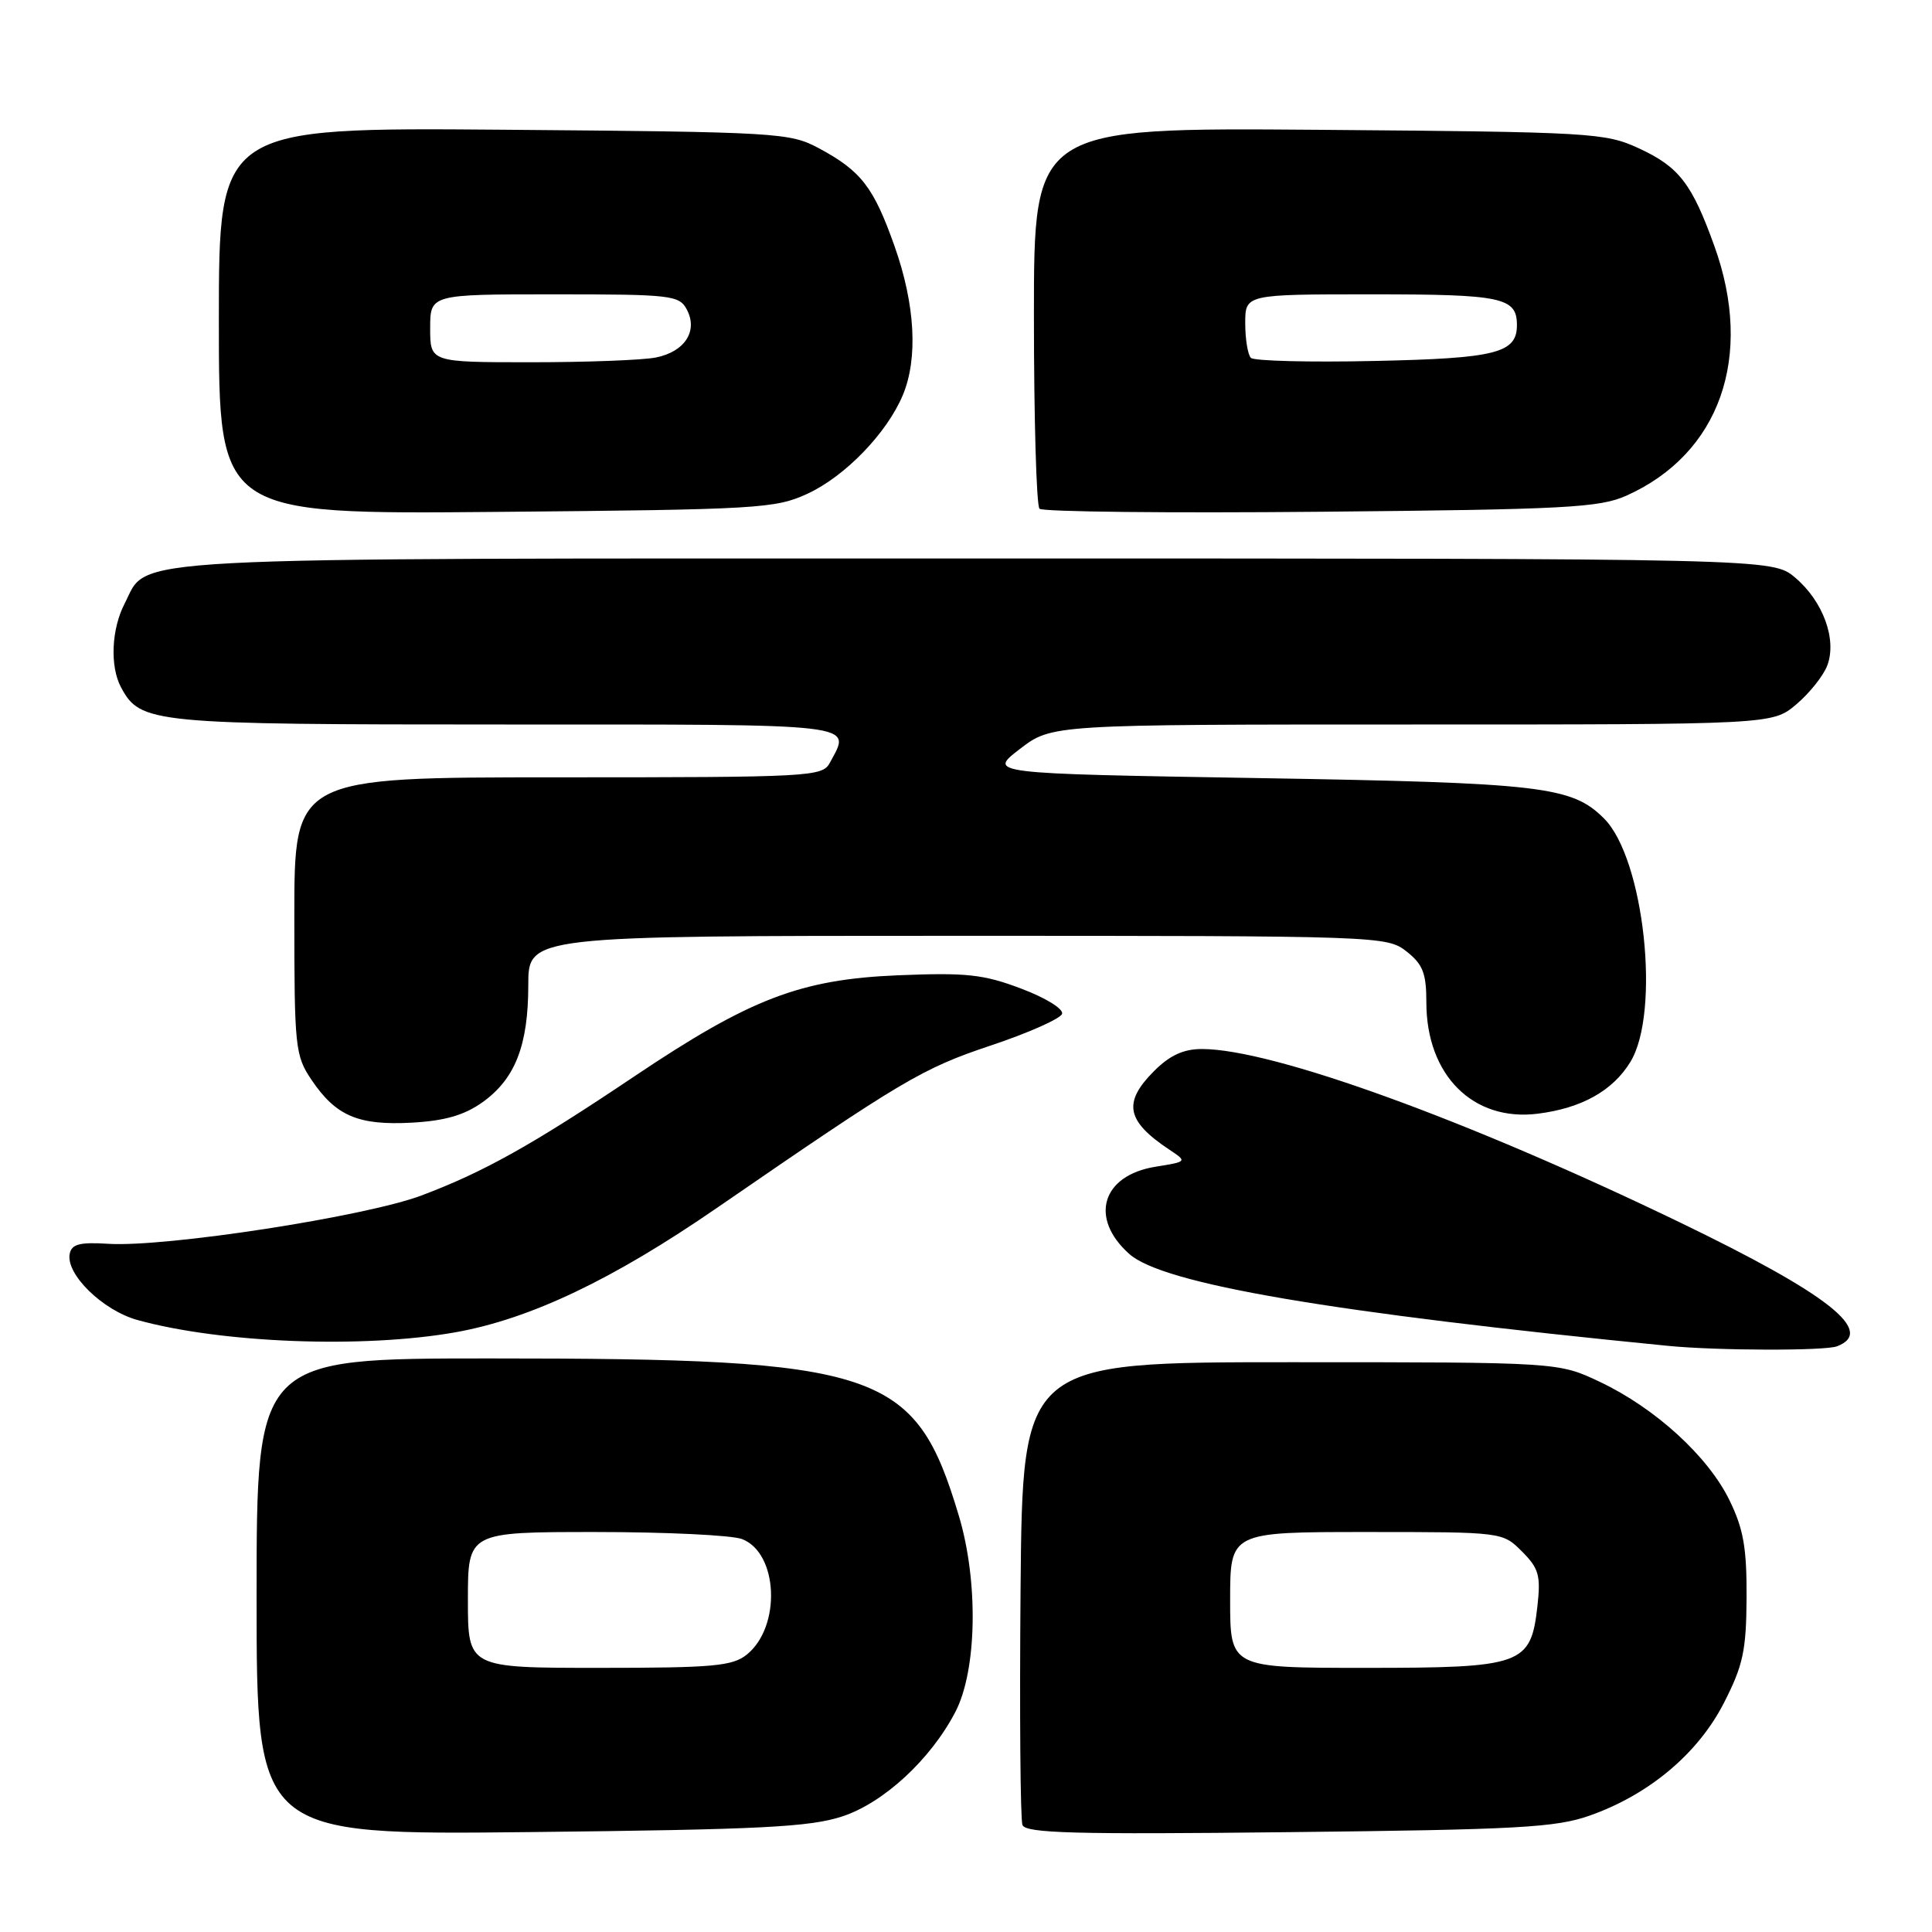 <?xml version="1.0" encoding="UTF-8" standalone="no"?>
<!DOCTYPE svg PUBLIC "-//W3C//DTD SVG 1.1//EN" "http://www.w3.org/Graphics/SVG/1.1/DTD/svg11.dtd" >
<svg xmlns="http://www.w3.org/2000/svg" xmlns:xlink="http://www.w3.org/1999/xlink" version="1.1" viewBox="0 0 256 256">
 <g >
 <path fill="currentColor"
d=" M 111.62 240.68 C 117.09 238.88 123.31 233.14 126.58 226.86 C 129.46 221.36 129.67 209.57 127.05 200.84 C 121.27 181.53 116.72 180.00 64.93 180.00 C 34.00 180.00 34.00 180.00 34.00 211.58 C 34.00 243.15 34.00 243.15 70.25 242.76 C 100.81 242.43 107.30 242.10 111.62 240.68 Z  M 210.63 240.58 C 218.50 237.81 224.99 232.36 228.42 225.66 C 230.97 220.67 231.39 218.73 231.43 211.68 C 231.46 205.09 231.02 202.58 229.15 198.76 C 226.31 192.96 219.34 186.59 212.00 183.11 C 206.50 180.50 206.50 180.50 171.00 180.50 C 135.50 180.50 135.50 180.50 135.23 210.49 C 135.09 226.98 135.20 241.08 135.48 241.82 C 135.90 242.91 142.36 243.09 170.75 242.77 C 201.06 242.44 206.16 242.16 210.63 240.58 Z  M 243.42 178.39 C 248.56 176.42 242.29 171.48 222.50 161.93 C 194.38 148.36 168.58 139.00 159.26 139.00 C 156.82 139.00 155.01 139.83 152.92 141.92 C 148.76 146.09 149.23 148.53 154.92 152.32 C 157.33 153.92 157.33 153.92 153.10 154.60 C 146.00 155.74 144.30 161.41 149.64 166.16 C 154.10 170.14 176.26 173.92 221.00 178.33 C 227.44 178.97 241.82 179.01 243.42 178.39 Z  M 60.38 176.53 C 70.27 174.76 81.18 169.57 95.00 160.05 C 119.61 143.11 122.20 141.57 131.27 138.54 C 136.27 136.87 140.52 134.98 140.73 134.34 C 140.94 133.69 138.54 132.21 135.30 130.99 C 130.30 129.10 128.05 128.86 119.00 129.23 C 106.04 129.77 99.40 132.32 84.00 142.66 C 70.51 151.72 64.08 155.31 55.84 158.41 C 48.39 161.21 21.92 165.29 14.34 164.81 C 10.59 164.57 9.50 164.85 9.24 166.12 C 8.68 168.82 13.60 173.63 18.22 174.91 C 29.32 177.98 48.17 178.70 60.38 176.53 Z  M 63.91 146.07 C 68.26 142.97 70.00 138.53 70.00 130.53 C 70.00 124.00 70.00 124.00 126.87 124.00 C 182.88 124.00 183.77 124.03 186.37 126.07 C 188.54 127.78 189.00 128.96 189.00 132.82 C 189.00 142.47 195.19 148.65 203.77 147.57 C 209.58 146.84 213.71 144.53 216.04 140.70 C 220.06 134.11 217.86 113.77 212.55 108.46 C 208.28 104.19 204.39 103.73 166.70 103.10 C 130.90 102.50 130.90 102.50 135.13 99.25 C 139.36 96.00 139.36 96.00 187.11 96.00 C 234.85 96.00 234.85 96.00 238.01 93.34 C 239.75 91.87 241.60 89.56 242.12 88.19 C 243.43 84.75 241.57 79.66 237.86 76.53 C 234.85 74.00 234.85 74.00 129.37 74.00 C 13.56 74.00 19.77 73.67 16.52 79.97 C 14.76 83.36 14.55 88.28 16.03 91.06 C 18.61 95.87 19.96 96.00 66.95 96.00 C 114.57 96.00 112.79 95.79 109.96 101.07 C 108.97 102.92 107.51 103.00 73.96 103.00 C 39.00 103.00 39.00 103.00 39.00 121.35 C 39.00 138.80 39.11 139.87 41.28 143.09 C 44.50 147.87 47.47 149.14 54.54 148.76 C 58.92 148.52 61.50 147.78 63.91 146.07 Z  M 107.00 65.42 C 112.00 63.10 117.52 57.39 119.63 52.35 C 121.66 47.49 121.27 40.37 118.54 32.64 C 115.77 24.81 114.11 22.65 108.50 19.64 C 104.65 17.58 103.13 17.49 66.75 17.19 C 29.00 16.89 29.00 16.89 29.00 42.52 C 29.00 68.15 29.00 68.15 65.75 67.83 C 100.51 67.52 102.74 67.39 107.00 65.42 Z  M 215.50 65.68 C 227.88 60.15 232.44 47.25 227.17 32.62 C 224.19 24.33 222.48 22.11 217.17 19.66 C 212.69 17.59 210.97 17.49 174.75 17.20 C 137.00 16.91 137.00 16.91 137.00 41.79 C 137.00 55.47 137.33 67.00 137.74 67.41 C 138.15 67.82 154.91 68.00 174.99 67.81 C 207.44 67.51 211.94 67.27 215.50 65.68 Z  M 62.00 212.00 C 62.00 203.00 62.00 203.00 78.93 203.00 C 88.25 203.00 96.97 203.42 98.31 203.93 C 103.12 205.76 103.54 215.52 98.97 219.23 C 97.06 220.77 94.55 221.00 79.39 221.00 C 62.00 221.00 62.00 221.00 62.00 212.00 Z  M 163.00 212.00 C 163.00 203.00 163.00 203.00 181.05 203.00 C 199.09 203.00 199.09 203.00 201.67 205.58 C 203.90 207.81 204.17 208.76 203.72 212.79 C 202.84 220.62 201.78 221.00 180.89 221.00 C 163.00 221.00 163.00 221.00 163.00 212.00 Z  M 57.00 43.50 C 57.00 39.00 57.00 39.00 73.46 39.00 C 88.91 39.00 90.00 39.12 91.00 41.00 C 92.52 43.85 90.75 46.60 86.91 47.37 C 85.17 47.72 77.73 48.00 70.38 48.00 C 57.00 48.00 57.00 48.00 57.00 43.50 Z  M 165.75 47.42 C 165.34 47.00 165.00 44.94 165.00 42.83 C 165.00 39.00 165.00 39.00 181.80 39.00 C 199.05 39.00 201.00 39.41 201.00 43.08 C 201.00 46.79 198.23 47.49 182.10 47.83 C 173.52 48.02 166.16 47.83 165.75 47.42 Z "/>
</g>
</svg>
